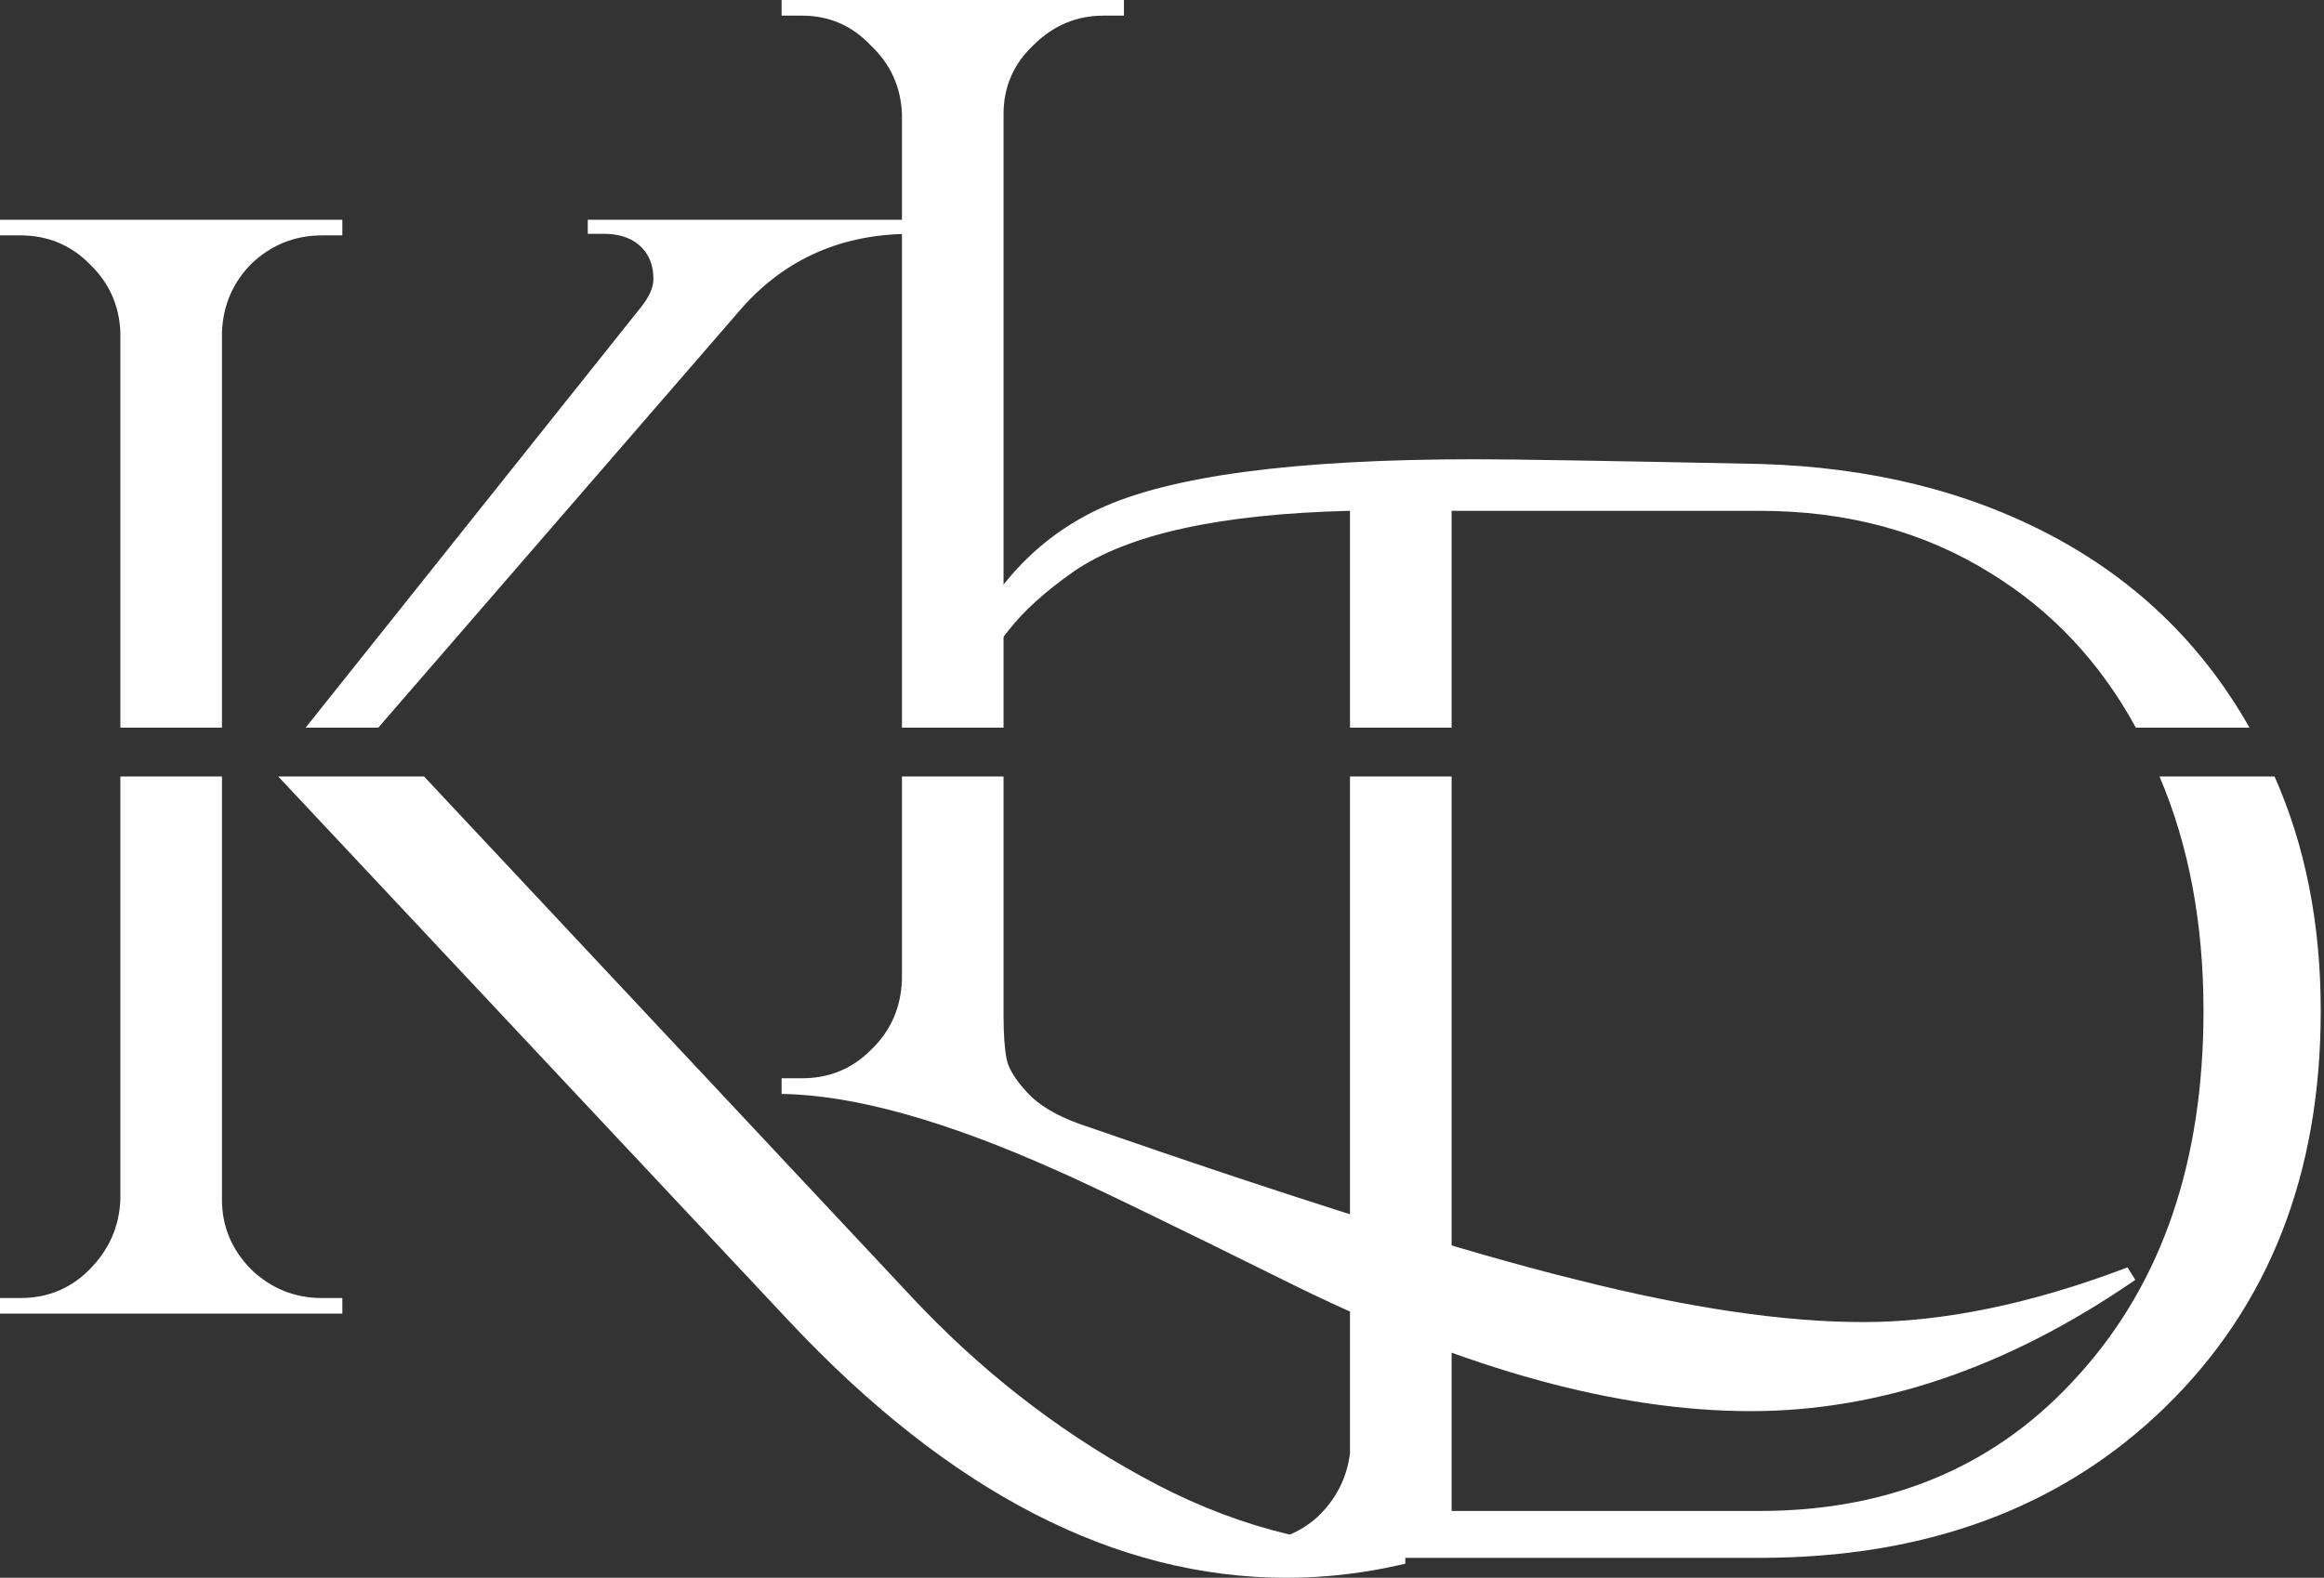 <svg width="134" height="91" viewBox="0 0 134 91" fill="none" xmlns="http://www.w3.org/2000/svg">
<rect x="0" y="0" width="134" height="91" fill="#333333" stroke="none"/>
<path d="M90.943 73.818C84.574 72.256 74.99 69.252 62.191 64.805C60.869 64.324 59.877 63.724 59.216 63.002C58.556 62.281 58.165 61.651 58.045 61.11C57.925 60.509 57.864 59.668 57.864 58.586V44.785H52.006V56.513C51.946 58.135 51.345 59.487 50.203 60.569C49.122 61.651 47.8 62.191 46.237 62.191H45.066V63.093C49.212 63.153 54.499 64.625 60.929 67.509C62.732 68.29 67.388 70.544 74.9 74.269C84.634 79.016 93.317 81.389 100.948 81.389C108.399 81.389 115.79 78.866 123.12 73.818L122.67 73.097C117.141 75.2 112.064 76.252 107.437 76.252C102.871 76.252 97.373 75.441 90.943 73.818Z" fill="white"/>
<path d="M52.006 41.968H57.864V6.58C57.864 5.017 58.435 3.695 59.577 2.614C60.719 1.472 62.071 0.901 63.633 0.901H64.805V0H45.066V0.901H46.237C47.8 0.901 49.122 1.472 50.203 2.614C51.345 3.695 51.946 5.017 52.006 6.58V41.968Z" fill="white"/>
<path fill-rule="evenodd" clip-rule="evenodd" d="M63.329 29.372C59.243 31.295 56.329 34.81 54.586 39.918L55.578 40.278C56.479 38.656 57.35 37.334 58.191 36.312C59.033 35.231 60.264 34.119 61.887 32.978C65.011 30.814 70.329 29.643 77.84 29.462V41.968H83.699V29.462H101.455C106.502 29.462 110.949 30.664 114.794 33.068C118.31 35.231 121.095 38.198 123.151 41.968H129.706C129.693 41.946 129.68 41.923 129.666 41.901C126.962 37.154 123.177 33.488 118.31 30.904C113.442 28.321 107.824 26.939 101.455 26.758C92.682 26.578 87.214 26.488 85.051 26.488C74.656 26.488 67.415 27.449 63.329 29.372ZM131.149 44.785H124.516C126.207 48.751 127.052 53.258 127.052 58.305C127.052 66.957 124.679 73.928 119.932 79.215C115.245 84.503 109.086 87.147 101.455 87.147H83.699V44.785H77.84V83.812C77.66 85.254 77.029 86.486 75.947 87.508C74.866 88.469 73.574 88.95 72.072 88.95H70.99L70.9 89.851H101.455C111.069 89.851 118.85 86.967 124.799 81.198C130.808 75.37 133.812 67.739 133.812 58.305C133.812 53.296 132.925 48.79 131.149 44.785Z" fill="white"/>
<path fill-rule="evenodd" clip-rule="evenodd" d="M19.739 74.866H18.567C17.005 74.866 15.653 74.325 14.511 73.244C13.37 72.102 12.799 70.75 12.799 69.188V44.784H6.94V69.188C6.88 70.75 6.279 72.102 5.138 73.244C4.056 74.325 2.734 74.866 1.172 74.866H0V75.767H19.739V74.866ZM6.94 41.968V19.164C6.88 17.602 6.279 16.28 5.138 15.198C4.056 14.117 2.734 13.576 1.172 13.576H0V12.675H19.739V13.576H18.567C17.005 13.576 15.653 14.117 14.511 15.198C13.43 16.28 12.859 17.602 12.799 19.164V41.968H6.94ZM17.623 41.968L36.954 17.722C37.435 17.121 37.675 16.581 37.675 16.1C37.675 15.619 37.585 15.198 37.405 14.838C36.924 13.937 36.053 13.486 34.791 13.486H33.89V12.675H52.908V13.486H52.547C48.581 13.486 45.337 14.898 42.813 17.722L21.812 41.968H17.623ZM16.042 44.784H24.45L52.457 74.686C56.423 78.952 60.869 82.437 65.797 85.141C70.784 87.905 75.861 89.287 81.029 89.287V90.189C78.746 90.729 76.462 91 74.179 91C64.324 91 54.77 86.073 45.517 76.218L16.042 44.784Z" fill="white"/>
</svg>
